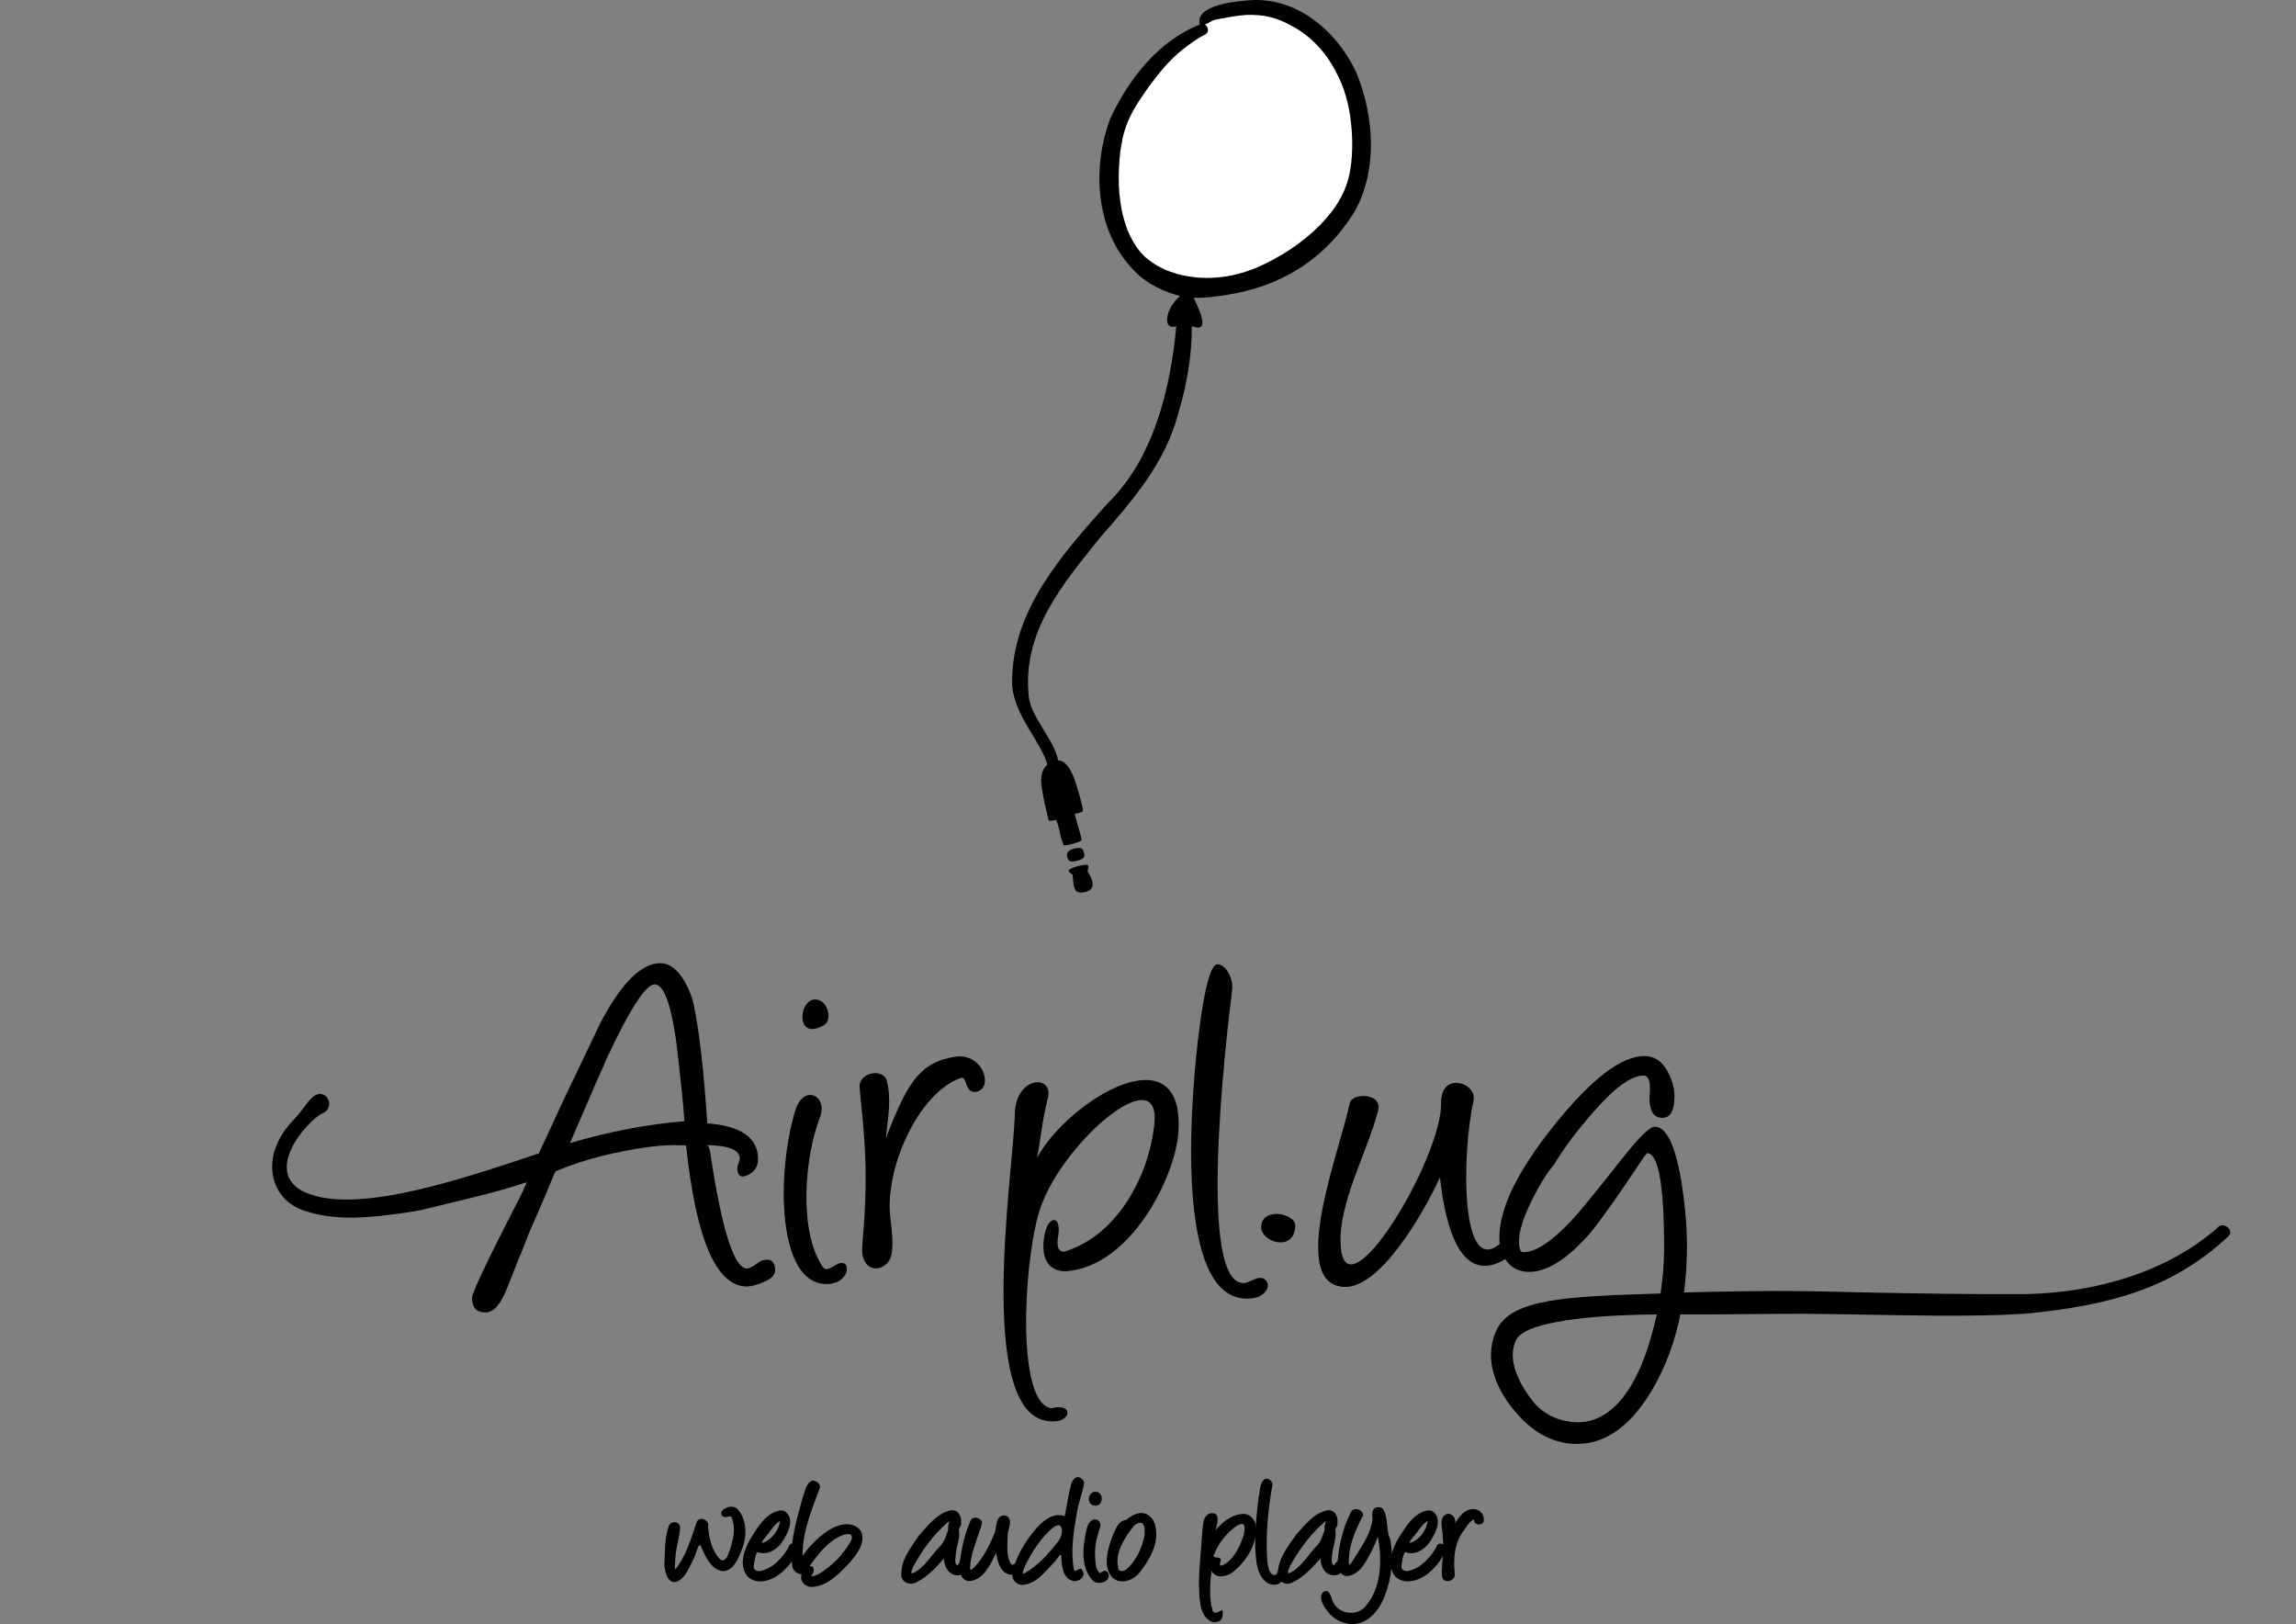 <?xml version="1.0" encoding="UTF-8" standalone="no"?>
<!-- Created with Inkscape (http://www.inkscape.org/) -->

<svg
   xmlns:dc="http://purl.org/dc/elements/1.1/"
   xmlns:cc="http://creativecommons.org/ns#"
   xmlns:rdf="http://www.w3.org/1999/02/22-rdf-syntax-ns#"
   xmlns:svg="http://www.w3.org/2000/svg"
   xmlns="http://www.w3.org/2000/svg"
   xmlns:xlink="http://www.w3.org/1999/xlink"
   xmlns:sodipodi="http://sodipodi.sourceforge.net/DTD/sodipodi-0.dtd"
   xmlns:inkscape="http://www.inkscape.org/namespaces/inkscape"
   width="1414"
   height="1000"
   id="svg2"
   version="1.1"
   inkscape:version="0.48.0 r9654"
   sodipodi:docname="airplug.svg"
   inkscape:export-filename="/home/james/airplug/airplug-branding/airplug.png"
   inkscape:export-xdpi="90"
   inkscape:export-ydpi="90">
  <rect width="100%" height="100%" fill="#808080" stroke="none"/>
  <sodipodi:namedview
     id="base"
     pagecolor="#ffffff"
     bordercolor="#666666"
     borderopacity="1.0"
     inkscape:pageopacity="0.0"
     inkscape:pageshadow="2"
     inkscape:zoom="0.70710678"
     inkscape:cx="542.69494"
     inkscape:cy="241.56137"
     inkscape:document-units="px"
     inkscape:current-layer="g6552"
     showgrid="false"
     showguides="true"
     inkscape:guide-bbox="true"
     inkscape:snap-global="false"
     fit-margin-top="0"
     fit-margin-left="0"
     fit-margin-right="0"
     fit-margin-bottom="0"
     inkscape:window-width="1360"
     inkscape:window-height="720"
     inkscape:window-x="0"
     inkscape:window-y="0"
     inkscape:window-maximized="1">
    <sodipodi:guide
       orientation="1,0"
       position="707,0"
       id="guide6759" />
    <sodipodi:guide
       orientation="1,0"
       position="1414,0"
       id="guide6763" />
    <sodipodi:guide
       orientation="0,1"
       position="0,1000"
       id="guide6765" />
    <sodipodi:guide
       orientation="0,1"
       position="0,500"
       id="guide6767" />
    <sodipodi:guide
       orientation="0,1"
       position="0,0"
       id="guide6782" />
    <sodipodi:guide
       orientation="1,0"
       position="0,0"
       id="guide6784" />
  </sodipodi:namedview>
  <defs
     id="defs4">
    <linearGradient
       id="linearGradient6790">
      <stop
         style="stop-color:#000000;stop-opacity:1;"
         offset="0"
         id="stop6792" />
      <stop
         id="stop6798"
         offset="0.5"
         style="stop-color:#000000;stop-opacity:0;" />
      <stop
         style="stop-color:#000000;stop-opacity:1;"
         offset="1"
         id="stop6794" />
    </linearGradient>
    <linearGradient
       id="linearGradient6771">
      <stop
         style="stop-color:#000000;stop-opacity:0;"
         offset="0"
         id="stop6773" />
      <stop
         style="stop-color:#000000;stop-opacity:1;"
         offset="1"
         id="stop6775" />
    </linearGradient>
    <linearGradient
       id="linearGradient6432">
      <stop
         style="stop-color:#cee3ea;stop-opacity:1;"
         offset="0"
         id="stop6434" />
      <stop
         style="stop-color:#ffffff;stop-opacity:1;"
         offset="1"
         id="stop6436" />
    </linearGradient>
    <radialGradient
       inkscape:collect="always"
       xlink:href="#linearGradient6771"
       id="radialGradient6777"
       cx="961"
       cy="296.5"
       fx="961"
       fy="296.5"
       r="961"
       gradientTransform="matrix(1,0,0,0.617,2,413.04)"
       gradientUnits="userSpaceOnUse" />
  </defs>
  <g
     inkscape:label="Layer 1"
     inkscape:groupmode="layer"
     id="layer1"
     transform="translate(831.094,-154.936)">
    <g
       id="g6552"
       transform="matrix(5.655,0,0,5.655,3811.977,-5310.254)">
      <path
         sodipodi:nodetypes="cccczzsssccccsscccccsccccccccsccccsccccccccccccc"
         inkscape:connector-curvature="0"
         id="path4198"
         d="m -749.168,1071.312 c -2.08,0.019 -4.274,2.225 -6.566,6.635 -3.139,6.529 -4.814,10.086 -5.046,10.644 -0.616,1.31 -1.147,2.451 -1.59,3.433 -8.027,2.67 -19.023,6.447 -24.846,4.48 -5.823,-1.967 -0.312,-8.148 1.273,-8.83 1.585,-0.683 0.339,-3.1 -1.17,-1.686 -0.513,0.481 -0.875,1.222 -2.154,2.587 -3.511,3.748 -2.508,8.518 1.494,9.739 2.882,0.879 5.343,0.796 8.239,0.507 1.928,-0.237 2.37,-0.273 4.308,-0.622 4.328,-1.071 7.874,-1.815 11.543,-3.041 -0.254,0.652 -0.75,1.664 -1.521,3.133 -2.966,5.797 -4.447,8.949 -4.447,9.469 0,1.059 0.492,1.59 1.475,1.59 0.867,0 1.66,-0.908 2.373,-2.719 0.443,-1.136 0.863,-2.201 1.267,-3.203 0.424,-0.982 0.767,-1.852 1.037,-2.604 1.326,-3.021 2.287,-5.266 2.926,-6.843 1.919,-0.807 3.48,-1.268 5.069,-1.682 3.313,-0.79 5.93,-1.175 7.856,-1.175 0.635,0 1.082,0.01 1.313,0.047 1.078,10.226 3.284,15.344 6.635,15.344 0.501,-0.019 1.107,-0.176 1.82,-0.484 0.828,-0.347 1.244,-0.77 1.244,-1.29 0,-0.385 -0.084,-0.687 -0.276,-0.899 -0.173,-0.191 -0.429,-0.27 -0.737,-0.23 -0.192,0.019 -0.315,0.029 -0.392,0.069 -0.212,0.077 -0.506,0.26 -0.852,0.53 -0.385,0.231 -0.653,0.346 -0.806,0.346 -1.425,0 -2.761,-4.251 -4.032,-12.764 -0.077,-0.443 -0.222,-0.668 -0.415,-0.668 2.446,0.019 3.663,0.515 3.663,1.497 -0.193,0.578 -0.277,0.882 -0.276,0.922 -6e-5,0.655 0.191,0.991 0.576,0.991 0.173,0 0.398,-0.073 0.668,-0.207 0.674,-0.347 1.014,-0.915 1.014,-1.705 -0.019,-2.311 -1.87,-3.601 -5.529,-3.871 -0.385,-5.835 -0.877,-10.125 -1.474,-12.879 -0.154,-0.828 -0.494,-1.698 -1.014,-2.603 -0.77,-1.31 -1.648,-1.958 -2.65,-1.958 z m -0.599,2.304 c 0.982,1e-4 1.753,2.049 2.35,6.152 0.481,4.064 0.783,6.983 0.899,8.755 -3.948,0.308 -8.092,1.102 -12.464,2.373 2.215,-5.123 3.554,-8.233 4.055,-9.331 2.484,-5.296 4.217,-7.949 5.161,-7.949 z"
         style="font-size:12px;font-style:normal;font-variant:normal;font-weight:normal;font-stretch:normal;line-height:125%;letter-spacing:0px;word-spacing:0px;fill:#000000;fill-opacity:1;stroke:none;font-family:Angelina;-inkscape-font-specification:Angelina" />
      <path
         style="font-size:12px;font-style:normal;font-variant:normal;font-weight:normal;font-stretch:normal;line-height:125%;letter-spacing:0px;word-spacing:0px;fill:#000000;fill-opacity:1;stroke:none;font-family:Angelina;-inkscape-font-specification:Angelina"
         d="m -734.439,1087.335 c 0.889,-2.903 3.634,-1.636 2.654,0.832 -1.695,4.473 -2.272,12.316 0.302,16.183 0.587,0.882 1.58,-0.716 2.354,-0.348 0.693,0.329 0.253,2.147 -1.747,2.243 -5.613,0.269 -5.637,-12.142 -3.563,-18.909 z m 2.646,-11.966 c 0.976,0.401 1.312,2.172 0.514,2.657 -3.424,2.081 -2.775,-3.587 -0.514,-2.657 z"
         id="path4200"
         inkscape:connector-curvature="0"
         sodipodi:nodetypes="scsssssss" />
      <path
         d="m -727.443,1084.855 c -0.135,-1.672 2.623,-2.173 2.976,-0.693 0.484,2.033 0.156,3.571 -0.115,6.211 2.292,-5.912 3.618,-8.252 7.511,-8.869 3.214,-0.509 4.34,3.725 2.138,3.842 -1.13,-0.088 -0.761,-1.81 -1.526,-1.532 -4.688,1.708 -8.325,10.053 -7.622,15.345 0.557,4.201 -0.05,4.694 -0.844,5.188 -0.832,0.517 -2.467,0.17 -2.22,-2.43 0.837,-8.806 -0.008,-13.49 -0.297,-17.063 z"
         style="font-size:12px;font-style:normal;font-variant:normal;font-weight:normal;font-stretch:normal;line-height:125%;letter-spacing:0px;word-spacing:0px;fill:#000000;fill-opacity:1;stroke:none;font-family:Angelina;-inkscape-font-specification:Angelina"
         id="path4202"
         inkscape:connector-curvature="0"
         sodipodi:nodetypes="sscscsssss" />
      <path
         d="m -710.54,1087.982 c -0.079,-4.405 4.279,-4.648 3.596,-1.968 -0.634,2.486 -0.743,4.304 -1.166,6.482 3.436,-6.325 16.162,-13.951 15.383,-2.72 -0.326,4.694 -5.124,14.591 -12.258,15.085 -1.887,0 -2.716,-1.355 -2.36,-3.731 0.359,-2.396 1.875,-2.472 1.546,-0.227 -0.136,0.768 -0.227,1.838 0.636,1.82 5.624,-1.658 9.209,-8.035 9.822,-13.896 0.771,-7.369 -10.594,2.453 -12.63,9.832 -1.713,6.211 -2.288,20.653 1.409,21.108 2.361,-0.544 2.1,1.214 0.661,1.402 -9.238,1.211 -4.853,-26.859 -4.639,-33.187 z"
         style="font-size:12px;font-style:normal;font-variant:normal;font-weight:normal;font-stretch:normal;line-height:125%;letter-spacing:0px;word-spacing:0px;fill:#000000;fill-opacity:1;stroke:none;font-family:Angelina;-inkscape-font-specification:Angelina"
         id="path4204"
         inkscape:connector-curvature="0"
         sodipodi:nodetypes="cscscsccsscsc" />
      <path
         d="m -690.603,1079.756 c 0.657,-5.566 1.367,-8.328 2.138,-8.32 0.982,0.011 1.733,1.665 1.598,2.755 -0.737,5.962 -3.798,32.206 1.295,31.947 0.708,-0.036 1.615,-0.973 2.315,-0.343 0.7,0.63 4.7e-4,1.79 -1.3,1.987 -8.516,1.293 -6.957,-20.131 -6.046,-28.026 z"
         style="font-size:12px;font-style:normal;font-variant:normal;font-weight:normal;font-stretch:normal;line-height:125%;letter-spacing:0px;word-spacing:0px;fill:#000000;fill-opacity:1;stroke:none;font-family:Angelina;-inkscape-font-specification:Angelina"
         id="path4206"
         inkscape:connector-curvature="0"
         sodipodi:nodetypes="cssszsc" />
      <path
         d="m -683.717,1100.081 c 0.058,-2.299 3.682,-1.51 3.727,-0.231 -0.053,2.939 -3.628,1.923 -3.727,0.231"
         style="font-size:12px;font-style:normal;font-variant:normal;font-weight:normal;font-stretch:normal;line-height:125%;letter-spacing:0px;word-spacing:0px;fill:#000000;fill-opacity:1;stroke:none;font-family:Angelina;-inkscape-font-specification:Angelina"
         id="path4208"
         inkscape:connector-curvature="0"
         sodipodi:nodetypes="ccc" />
      <path
         d="m -674.066,1086.577 c 0.203,-1.195 3.595,-1.165 3.094,0.776 -1.191,4.619 -4.406,10.173 -4.073,14.791 0.56,7.762 11.024,-9.547 10.935,-15.614 -0.052,-3.504 3.967,-2.188 3.527,-0.243 -1.281,5.666 -1.493,19.632 3.045,15.423 0.212,-0.214 0.458,-0.866 0.953,-0.751 1.721,0.398 -0.253,2.426 -0.78,2.716 -5.229,2.878 -6.467,-5.498 -6.874,-9.033 -2.038,4.412 -6.608,11.995 -10.344,11.922 -6.41,-0.124 -0.403,-15.295 0.516,-19.987 z"
         style="font-size:12px;font-style:normal;font-variant:normal;font-weight:normal;font-stretch:normal;line-height:125%;letter-spacing:0px;word-spacing:0px;fill:#000000;fill-opacity:1;stroke:none;font-family:Angelina;-inkscape-font-specification:Angelina"
         id="path4210"
         inkscape:connector-curvature="0"
         sodipodi:nodetypes="csssscsscsc" />
      <path
         sodipodi:nodetypes="scsccccccczcscccscscssccsccscsccssscccsccsscssccczzc"
         inkscape:connector-curvature="0"
         id="path4212"
         d="m -641.966,1081.426 c -2.523,0 -5.79,2.503 -9.815,7.511 -3.987,4.969 -5.99,9.06 -5.99,12.257 0,1.021 0.263,1.861 0.783,2.534 0.559,0.789 1.39,1.198 2.488,1.198 1.964,-0.019 4.166,-1.423 6.612,-4.216 1.098,-1.329 2.731,-3.63 4.907,-6.866 0.79,-1.232 1.236,-1.843 1.313,-1.843 1.233,0.019 1.843,3.511 1.843,10.483 -0.01,1.589 -0.148,3.187 -0.392,4.792 -9.999,0.335 -16.326,0.493 -17.905,4.078 -1.579,3.585 0.492,7.021 2.307,9.054 1.926,2.176 4.09,3.249 6.497,3.249 3.236,0 6.04,-2.087 8.409,-6.267 1.319,-2.337 2.272,-4.947 2.857,-7.833 0.192,7e-4 0.384,-6e-4 0.576,0 4.355,0.02 8.708,-0.083 13.063,-0.069 2.187,0.01 4.15,0.061 6.336,0.092 5.055,0.082 10.106,0.206 15.16,0.023 0.878,-0.032 1.749,-0.095 2.626,-0.138 8.987,-0.909 15.758,-2.69 21.864,-8.363 0.803,-0.746 -0.496,-1.554 -0.951,-1.145 -5.567,5.008 -13.44,7.204 -20.959,7.389 -5.899,0.035 -11.796,-0.065 -17.694,-0.184 -1.668,-0.035 -4.72,-0.12 -6.382,-0.138 -4.37,-0.049 -8.741,0.023 -13.109,0.138 -0.046,0 -0.092,0 -0.138,0 0.204,-1.6 0.323,-3.27 0.323,-5.022 0,-2.253 -0.225,-4.719 -0.668,-7.396 -0.674,-3.756 -1.621,-5.622 -2.834,-5.622 -0.559,0 -1.768,1.179 -3.617,3.548 -2.87,3.621 -4.656,5.815 -5.368,6.566 -2.196,2.369 -3.978,3.548 -5.345,3.548 -0.308,0 -0.461,-0.408 -0.461,-1.198 0,-1.117 0.492,-2.643 1.474,-4.608 0.828,-1.656 1.622,-2.912 2.373,-3.779 1.04,-1.733 2.414,-3.588 4.147,-5.552 2.35,-2.735 4.212,-4.101 5.599,-4.101 0.443,0.02 0.668,0.477 0.668,1.382 l 0,0.415 c -0.038,0.25 -0.046,0.483 -0.046,0.714 0.019,1.406 0.481,2.097 1.405,2.097 0.867,0 1.313,-0.771 1.313,-2.35 0,-0.886 -0.256,-1.786 -0.737,-2.672 -0.597,-1.136 -1.437,-1.705 -2.534,-1.705 z m 1.336,28.131 c -0.252,1.145 -0.552,2.302 -0.922,3.456 -1.753,5.489 -4.454,8.286 -7.66,8.286 -1.772,-10e-5 -3.652,-0.727 -4.861,-2.229 -1.209,-1.502 -3.058,-4.473 -1.838,-6.789 1.22,-2.316 11.007,-2.707 15.281,-2.724 z"
         style="font-size:12px;font-style:normal;font-variant:normal;font-weight:normal;font-stretch:normal;line-height:125%;letter-spacing:0px;word-spacing:0px;fill:#000000;fill-opacity:1;stroke:none;font-family:Angelina;-inkscape-font-specification:Angelina;opacity:1" />
    </g>
    <path
       style="fill:#ffffff;fill-opacity:1;stroke:none"
       d="m -88.366,164.894 -2.931,8.792 -21.002,13.188 -20.026,24.91 -13.188,32.725 0,34.678 6.35,27.352 28.817,22.468 32.236,2.931 39.074,-16.118 L -4.356,287 7.366,253.299 4.436,211.294 -16.567,176.616 -42.942,161.475 -69.805,159.033 z"
       id="path3934"
       inkscape:connector-curvature="0" />
    <path
       style="fill:#000000;fill-opacity:1;stroke:none"
       d="m -59.189,154.957 c -10.811,0.651 -36.096,2.919 -32.983,15.11 -25.346,9.893 -43.561,33.298 -54.914,57.331 -11.74,30.371 -9.569,69.473 13.987,93.682 8.474,9.13 19.802,13.831 28.752,16.146 -9.966,8.678 -10.473,21.61 -2.331,18.477 -3.475,38.405 -14.019,81.991 -42.567,109.482 -27.481,30.752 -58.438,65.402 -58.54,109.137 -0.391,19.611 18.347,37.659 21.672,51.46 -2.797,2.459 -3.939,6.177 -3.799,10.188 0.197,5.632 4.319,24 4.835,24.262 0.517,0.262 1.847,-0.065 4.49,-0.432 2.017,5.049 2.381,10.783 4.576,15.542 1.184,0.64 10.645,-1.988 10.965,-3.022 0.32,-1.034 -2.821,-10.808 -4.231,-16.232 2.046,-0.524 4.625,-0.718 5.094,-1.813 0.469,-1.095 -3.836,-16.436 -5.958,-21.499 -1.82,-4.345 -4.731,-9.446 -9.325,-9.67 -2.326,-12.574 -16.721,-26.493 -18.064,-39.287 -4.209,-40.1 20.944,-69.204 44.398,-98.429 19.658,-22.383 39.761,-45.739 47.488,-75.291 5.264,-17.054 8.671,-36.419 8.548,-54.309 11.716,4.52 4.799,-9.802 1.122,-17.528 6.249,0.367 14.326,-0.791 20.809,-1.813 32.518,-5.127 60.057,-21.409 78.658,-51.805 C 17.52,258.818 15.043,226.483 4.359,199.941 -7.088,175.231 -30.542,154.178 -59.189,154.957 z m -3.972,9.152 c 10.308,-0.22 17.876,1.397 27.025,6.476 1.731,0.99 3.599,1.928 5.267,3.022 9.256,6.069 16.471,14.417 21.758,24.09 2.752,5.489 3.891,7.313 5.871,13.21 3.36,10.007 4.613,20.407 4.922,30.911 -0.011,2.719 -0.025,5.401 -0.173,8.116 -0.783,14.615 -4.37,25.071 -13.469,36.609 -1.97,2.23 -3.875,4.61 -5.958,6.735 -11.045,11.268 -24.552,19.988 -38.94,26.334 -2.752,0.979 -5.492,2.177 -8.289,3.022 -13.597,4.107 -27.632,4.67 -41.358,0.863 -2.331,-0.82 -4.815,-1.517 -7.08,-2.504 -3.854,-1.678 -8.638,-4.628 -11.829,-7.425 -5.24,-4.593 -8.569,-10.627 -11.311,-16.923 -0.78,-2.344 -1.588,-4.526 -2.245,-6.907 -3.723,-13.49 -3.717,-27.909 -2.159,-41.703 1.253,-6.941 1.244,-8.784 3.54,-15.369 3.068,-8.8 8.526,-16.507 13.815,-24.09 6.211,-8.38 12.753,-16.629 20.981,-23.14 4.206,-3.176 8.366,-6.477 13.124,-8.807 3.547,-1.33 2.998,-5.346 0.518,-6.562 0.446,-0.115 0.92,-0.211 1.381,-0.518 1.917,-1.07 3.808,-2.425 6.044,-2.677 6.162,-1.123 12.292,-2.396 18.564,-2.763 z"
       id="path5920"
       inkscape:connector-curvature="0"
       sodipodi:nodetypes="cccccccccscccscsscsccccscccccscscccccccccccccccccccc" />
    <path
       style="font-size:40.15px;font-style:normal;font-variant:normal;font-weight:normal;font-stretch:normal;line-height:125%;letter-spacing:0px;word-spacing:0px;fill:#000000;fill-opacity:1;stroke:none;font-family:Garamond Premier Pro;-inkscape-font-specification:Garamond Premier Pro"
       d="m -170.507,693.683 c 0.68,7.986 0.561,12.132 7.748,10.475 6.01,-1.386 5.692,-6.041 1.497,-12.624 -0.011,-1.347 0.92,-3.006 0.032,-3.943 -0.875,-0.923 -14.137,1.941 -11.262,4.345"
       id="path4990"
       inkscape:connector-curvature="0" />
    <path
       style="font-size:15.521px;font-style:normal;font-variant:normal;font-weight:bold;font-stretch:normal;line-height:125%;letter-spacing:0px;word-spacing:0px;fill:#000000;fill-opacity:1;stroke:none;font-family:Angelina;-inkscape-font-specification:Angelina"
       d="m -381.204,1082.674 c -2.533,0.204 -7.453,2.664 -5.068,5.658 1.572,1.612 3.888,0.058 5.454,0.385 3.407,7.293 1.025,16.054 -1.818,23.248 -0.591,2.402 -2.998,5.274 -5.318,2.818 -4.837,-5.166 -6.346,-12.652 -7.09,-19.521 1.554,-4.106 -5.359,-7.343 -6.999,-3.023 -3.45,10.001 -6.402,20.755 -13.226,29.157 -0.518,-1.48 0.083,-5.118 0.136,-7.363 0.238,-6.318 2.716,-12.512 2.863,-18.771 -0.32,-4.042 -6.225,-3.962 -7.09,-0.272 -2.567,7.406 -2.109,15.575 -2.613,23.339 0.383,4.123 1.548,11.264 7.068,10.749 5.839,-1.976 8.074,-8.726 10.685,-13.717 1.667,-2.108 3.347,-12.621 5,-7.813 2.64,5.88 5.972,13.875 13.222,14.826 6.854,-0.113 9.58,-7.989 11.749,-13.249 3.334,-7.964 3.275,-18.384 -2.682,-25.044 -1.185,-0.978 -2.715,-1.545 -4.272,-1.409 z"
       id="path6661"
       inkscape:connector-curvature="0" />
    <path
       style="font-size:15.521px;font-style:normal;font-variant:normal;font-weight:bold;font-stretch:normal;line-height:125%;letter-spacing:0px;word-spacing:0px;fill:#000000;fill-opacity:1;stroke:none;font-family:Angelina;-inkscape-font-specification:Angelina"
       d="m -351.001,1085.037 c -8.697,1.768 -13.477,10.406 -17.885,17.294 -3.952,6.823 -7.585,16.876 -1.545,23.589 6.362,5.666 16.071,1.654 21.521,-3.454 4.253,-3.877 8.322,-8.995 9.09,-14.772 -0.682,-2.825 -5.263,-3.22 -5.613,0.058 -3.837,6.46 -9.657,12.972 -17.34,14.499 -2.453,0.581 -4.944,-1.065 -3.977,-3.749 0.296,-2.604 0.743,-6.094 2.113,-7.886 7.064,2.751 13.976,-2.902 16.885,-9.022 2.942,-4.524 5.569,-12.393 0.022,-16.022 -0.994,-0.543 -2.14,-0.678 -3.273,-0.52 z m 0.295,6.409 c -0.743,5.651 -4.86,11.278 -10.158,13.385 -2.736,0.475 1.144,-2.954 1.62,-4.058 2.853,-2.944 4.912,-7.405 8.538,-9.327 z"
       id="path6663"
       inkscape:connector-curvature="0" />
    <path
       style="font-size:15.521px;font-style:normal;font-variant:normal;font-weight:bold;font-stretch:normal;line-height:125%;letter-spacing:0px;word-spacing:0px;fill:#000000;fill-opacity:1;stroke:none;font-family:Angelina;-inkscape-font-specification:Angelina"
       d="m -330.73,1066.583 c -4.267,1.557 -4.627,7.389 -6.227,11.068 -3.568,13.511 -8.099,27.505 -6.204,41.61 0.288,2.986 3.518,5.032 5.795,5.045 -1.676,4.433 2.677,8.431 7.045,7.704 9.6,-0.752 16.583,-8.787 22.907,-15.249 4.113,-5.021 9.361,-11.699 6.795,-18.566 -3.733,-6.428 -12.684,-5.309 -18.226,-2.114 -7.24,3.977 -13.422,10.536 -18.021,16.84 -0.084,-14.75 5.749,-28.638 10.817,-42.201 0.128,-2.378 -2.574,-4.099 -4.681,-4.136 z m 21.726,33.02 c 2.914,-0.6 2.949,2.639 1.818,4.409 -4.437,8.166 -11.51,15.021 -19.294,19.93 -1.313,0.674 -4.261,2.148 -5.068,1.159 2.04,-1.619 2.638,-6.14 -1,-5.818 5.486,-7.642 11.815,-15.944 20.908,-19.294 0.858,-0.266 1.739,-0.373 2.636,-0.385 z"
       id="path6665"
       inkscape:connector-curvature="0" />
    <path
       style="font-size:15.521px;font-style:normal;font-variant:normal;font-weight:bold;font-stretch:normal;line-height:125%;letter-spacing:0px;word-spacing:0px;fill:#000000;fill-opacity:1;stroke:none;font-family:Angelina;-inkscape-font-specification:Angelina"
       d="m -245.509,1084.9 c -8.407,1.791 -14.105,9.253 -19.494,15.411 -5.115,7.352 -11.631,15.528 -10.981,24.994 0.56,4.581 6.163,6.01 9.704,3.682 6.618,-3.315 11.838,-9.147 16.567,-14.453 -0.167,5.083 3.391,11.141 9.158,10.318 3.967,-0.066 8.267,-6.178 4.545,-9.068 -2.534,-0.963 -4.366,1.363 -5.409,3.069 -2.282,-0.989 -1.095,-5.121 -1.023,-7.136 0.146,-4.764 2.926,-9.601 1.886,-14.294 -0.398,-1.399 1.858,-3.066 1.318,-4.977 0.429,-3.914 -1.821,-8.056 -6.272,-7.545 z m -0.886,6.817 c -0.697,1.667 -0.848,3.645 -0.795,5.205 -1.224,4.017 -2.635,8.148 -5.909,11.118 -5.053,5.398 -9.118,12.761 -16.157,15.744 -1.333,-0.232 0.21,-2.927 0.432,-3.864 5.348,-10.149 12.437,-19.722 21.044,-27.384 0.273,-0.119 1.255,-1.052 1.386,-0.818 z"
       id="path6667"
       inkscape:connector-curvature="0" />
    <path
       style="font-size:15.521px;font-style:normal;font-variant:normal;font-weight:bold;font-stretch:normal;line-height:125%;letter-spacing:0px;word-spacing:0px;fill:#000000;fill-opacity:1;stroke:none;font-family:Angelina;-inkscape-font-specification:Angelina"
       d="m -213.375,1088.127 c -4.931,1.015 -3.704,7.084 -5.113,10.59 -3.441,8.338 -7.645,17.025 -14.499,23.043 -1.069,0 -0.439,-2.895 -0.5,-3.908 0.958,-8.641 5.007,-16.942 7.272,-25.249 -0.566,-3.22 -5.937,-4.645 -7.227,-1.136 -3.777,8.283 -5.457,17.5 -6.818,26.475 -0.231,4.182 1.004,10.871 6.454,10.522 8.733,-0.934 12.762,-10.456 16.203,-17.385 0.651,5.68 3.131,13.886 10.181,13.498 3.26,-0.328 8.425,-3.942 5.727,-7.499 -2.097,-3.597 -3.979,2.065 -6.5,1.296 -3.405,-4.881 -2.389,-11.754 -2.318,-17.521 -0.258,-3.897 3.601,-9.382 -0.386,-12.295 -0.743,-0.362 -1.643,-0.526 -2.477,-0.43 z"
       id="path6669"
       inkscape:connector-curvature="0" />
    <path
       style="font-size:15.521px;font-style:normal;font-variant:normal;font-weight:bold;font-stretch:normal;line-height:125%;letter-spacing:0px;word-spacing:0px;fill:#000000;fill-opacity:1;stroke:none;font-family:Angelina;-inkscape-font-specification:Angelina"
       d="m -167.697,1064.447 c -4.132,1.381 -4.062,6.927 -5.137,10.44 -0.92,4.489 -1.573,9.542 -2.635,13.694 -6.893,-2.821 -13.622,3.11 -17.84,7.909 -6.444,7.721 -12.082,16.711 -14.158,26.657 -1.112,4.391 2.827,8.45 7.227,7.545 7.805,-1.094 12.928,-8.157 18.044,-13.454 1.426,-0.877 4.358,-6.651 4.631,-4.523 0.288,5.571 0.578,13.627 6.937,15.59 3.638,1.262 9.091,-2.925 5.909,-6.567 -1.09,-2.984 -4.508,2.821 -5.068,-0.727 -2.067,-11.471 -0.071,-23.607 2,-35.066 0.839,-6.15 3.651,-12.104 4.363,-18.203 -0.456,-1.805 -2.401,-3.377 -4.272,-3.295 z m -11.158,29.565 c 3.135,1.72 1.551,6.779 0,9.295 -6.004,7.796 -12.702,15.59 -21.294,20.385 -2.301,1.185 -0.342,-2.653 -0.114,-3.613 4.434,-9.181 10.062,-18.297 17.999,-24.771 1.027,-0.692 2.144,-1.297 3.409,-1.296 z"
       id="path6671"
       inkscape:connector-curvature="0" />
    <path
       style="font-size:15.521px;font-style:normal;font-variant:normal;font-weight:bold;font-stretch:normal;line-height:125%;letter-spacing:0px;word-spacing:0px;fill:#000000;fill-opacity:1;stroke:none;font-family:Angelina;-inkscape-font-specification:Angelina"
       d="m -156.879,1073.537 c -4.418,0.458 -5.022,7.41 -0.568,8.386 6.143,1.478 6.617,-9.042 0.568,-8.386 z m -0.455,16.954 c -4.725,1.426 -4.729,7.763 -5.681,11.794 -1.593,8.591 -1.474,18.969 4.772,25.726 3.093,3.367 10.767,1.258 9.954,-3.75 -0.807,-2.923 -3.572,-2.343 -5.227,-0.549 -3.017,-2.001 -2.841,-6.711 -3.136,-10.021 -0.535,-6.519 1.212,-12.791 3.25,-18.885 0.345,-2.397 -1.381,-4.679 -3.932,-4.318 z"
       id="path6673"
       inkscape:connector-curvature="0" />
    <path
       style="font-size:15.521px;font-style:normal;font-variant:normal;font-weight:bold;font-stretch:normal;line-height:125%;letter-spacing:0px;word-spacing:0px;fill:#000000;fill-opacity:1;stroke:none;font-family:Angelina;-inkscape-font-specification:Angelina"
       d="m -129.518,1086.672 c -3.078,0.464 -5.958,2.371 -8.09,4.205 -5.226,0.328 -6.836,6.865 -8.704,10.749 -2.434,7.35 -5.585,16.777 -0.477,23.748 4.547,5.897 13.493,3.094 17.476,-2.091 6.163,-7.858 12.199,-18.055 9.795,-28.498 -0.853,-4.812 -4.843,-8.867 -9.999,-8.114 z m 1.114,5.886 c 2.87,0.968 2.144,5.247 2.204,7.704 -1.47,7.598 -5.028,15.373 -10.704,20.634 -1.642,1.718 -5.544,2.372 -5.636,-1 -1.84,-9.686 4.346,-18.431 9.863,-25.544 1.243,-0.91 2.651,-1.883 4.272,-1.795 z"
       id="path6675"
       inkscape:connector-curvature="0" />
    <path
       style="font-size:15.521px;font-style:normal;font-variant:normal;font-weight:bold;font-stretch:normal;line-height:125%;letter-spacing:0px;word-spacing:0px;fill:#000000;fill-opacity:1;stroke:none;font-family:Angelina;-inkscape-font-specification:Angelina"
       d="m -85.316,1086.65 c -5.714,1.257 -4.801,8.96 -5.487,13.319 -0.843,14.424 -3.222,29.133 -0.922,43.495 0.789,4.929 4.77,11.888 10.658,10 3.265,-0.752 3.155,-4.456 2.841,-7.114 -2.081,0.593 -5.448,3.469 -6.204,-0.204 -2.219,-7.492 -1.375,-17.794 -0.545,-24.089 2.366,5.448 10.093,3.687 13.726,0.498 7.799,-6.714 14.545,-16.774 13.522,-27.589 -0.14,-4.62 -4.287,-8.717 -9.068,-7.704 -6.398,0.675 -11.642,5.123 -15.613,9.863 0.6,-3.415 3.544,-10.926 -2.909,-10.477 z m 19.294,6.591 c 2.42,0.806 1.093,4.885 0.932,6.772 -2.401,6.939 -5.744,14.712 -12.431,18.476 -1.713,0.896 -2.919,0.464 -2.023,-1.682 1.647,-4.173 -4.106,-1.842 -4.204,-3.841 2.677,-7.416 8.024,-14.198 14.522,-18.703 0.999,-0.532 2.068,-0.972 3.204,-1.023 z"
       id="path6677"
       inkscape:connector-curvature="0" />
    <path
       style="font-size:15.521px;font-style:normal;font-variant:normal;font-weight:bold;font-stretch:normal;line-height:125%;letter-spacing:0px;word-spacing:0px;fill:#000000;fill-opacity:1;stroke:none;font-family:Angelina;-inkscape-font-specification:Angelina"
       d="m -52.091,1065.584 c -3.636,2.577 -2.896,8.183 -4,12.044 -1.49,13.558 -3.19,27.616 -0.886,41.134 1.116,5.688 5.115,13.153 11.976,11.84 3.35,-0.492 5.784,-4.741 2.157,-6.997 -1.489,-2.71 -1.083,0.675 -3.157,1.225 -3.885,-0.243 -4.058,-5.75 -4.613,-8.613 -1.14,-15.695 0.39,-31.535 3.159,-46.928 0.04,-2.414 -2.284,-4.347 -4.636,-3.704 z"
       id="path6679"
       inkscape:connector-curvature="0" />
    <path
       style="font-size:15.521px;font-style:normal;font-variant:normal;font-weight:bold;font-stretch:normal;line-height:125%;letter-spacing:0px;word-spacing:0px;fill:#000000;fill-opacity:1;stroke:none;font-family:Angelina;-inkscape-font-specification:Angelina"
       d="m -13.64,1084.9 c -8.207,1.702 -13.764,8.892 -19.044,14.839 -5.275,7.399 -11.776,15.553 -11.499,25.135 0.225,4.354 5.394,6.546 9.022,4.431 7.005,-3.139 12.37,-9.323 17.294,-14.727 -0.045,4.913 3.059,10.717 8.681,10.318 4.09,0.108 8.397,-5.348 5.477,-8.84 -2.414,-1.483 -4.873,0.77 -5.75,2.773 -2.06,-0.407 -1.389,-4.091 -1.295,-5.772 0.156,-5.197 2.873,-10.479 2.113,-15.567 -0.717,-1.308 1.655,-2.688 1.227,-4.409 0.614,-4.052 -1.468,-8.719 -6.227,-8.181 z m -0.886,6.817 c -0.579,1.666 -1.079,3.553 -0.727,5.136 -1.36,3.712 -2.343,7.805 -5.517,10.623 -5.274,5.534 -9.403,13.305 -16.731,16.329 -1.192,-0.786 0.62,-3.643 0.977,-4.84 5.569,-9.893 12.37,-19.334 20.998,-26.725 0.18,0 1.042,-0.875 1,-0.52 z"
       id="path6681"
       inkscape:connector-curvature="0" />
    <path
       style="font-size:15.521px;font-style:normal;font-variant:normal;font-weight:bold;font-stretch:normal;line-height:125%;letter-spacing:0px;word-spacing:0px;fill:#000000;fill-opacity:1;stroke:none;font-family:Angelina;-inkscape-font-specification:Angelina"
       d="m 17.449,1082.991 c -3.743,0.129 -3.67,4.465 -3.227,7.135 -1.213,10.1 -7.823,18.589 -13.045,27.066 -0.756,1.081 -1.857,2.243 -1.568,0.091 -0.337,-10.477 4.114,-20.463 8.818,-29.361 -0.263,-3.84 -6.13,-5.361 -7.727,-1.523 -4.553,9.096 -7.134,19.338 -7.954,29.521 -0.616,4.173 1.551,10.202 6.659,9.408 7.73,-1.471 11.272,-9.913 14.59,-16.158 1.233,-2.616 2.361,-5.283 3.454,-7.977 2.742,14.348 2.334,31.376 -7.659,42.906 -5.379,6.361 -16.342,4.74 -19.885,-2.659 -1.197,-2.424 -1.806,-8.501 -5.977,-6.341 -3.373,3.138 -0.131,8.496 2.113,11.409 5.067,7.327 15.42,10.947 23.521,6.454 9.895,-5.592 13.65,-17.581 15.726,-28.111 0.881,-7.311 1.33,-15.089 -0.273,-22.271 -2.747,-5.799 -0.938,-12.962 -4.341,-18.408 -0.826,-0.838 -2.039,-1.333 -3.227,-1.182 z"
       id="path6683"
       inkscape:connector-curvature="0" />
    <path
       style="font-size:15.521px;font-style:normal;font-variant:normal;font-weight:bold;font-stretch:normal;line-height:125%;letter-spacing:0px;word-spacing:0px;fill:#000000;fill-opacity:1;stroke:none;font-family:Angelina;-inkscape-font-specification:Angelina"
       d="m 47.878,1085.037 c -8.423,1.639 -13.202,10.011 -17.52,16.675 -4.04,6.831 -7.888,16.637 -2.342,23.754 5.801,6.043 15.646,2.562 21.112,-2.273 4.641,-3.967 9.013,-9.293 9.954,-15.431 -0.619,-2.855 -5.316,-3.333 -5.636,0 -3.869,6.482 -9.663,12.923 -17.34,14.476 -2.35,0.554 -4.982,-1.05 -3.977,-3.75 0.334,-2.647 0.759,-6.053 2.114,-7.886 7.126,2.742 13.923,-2.882 16.908,-9.022 2.868,-4.535 5.488,-12.08 0.227,-15.908 -1.037,-0.638 -2.297,-0.8 -3.5,-0.636 z m 0.295,6.613 c -0.885,5.543 -4.883,11.195 -10.204,13.181 -2.536,0.486 0.804,-2.473 1.227,-3.5 3.035,-3.169 5.114,-7.669 8.977,-9.885 l 0,0.204 z"
       id="path6685"
       inkscape:connector-curvature="0" />
    <path
       style="font-size:15.521px;font-style:normal;font-variant:normal;font-weight:bold;font-stretch:normal;line-height:125%;letter-spacing:0px;word-spacing:0px;fill:#000000;fill-opacity:1;stroke:none;font-family:Angelina;-inkscape-font-specification:Angelina"
       d="m 75.422,1084.218 c -4.941,0.407 -8.116,4.866 -10.363,8.795 1.008,-3.604 -3.232,-7.821 -6.5,-5.022 -3.701,3.26 -0.846,8.922 -1.213,13.084 1.176,8.235 -0.894,16.548 -0.355,24.731 1.14,4.789 8.753,2.575 7.812,-1.999 -0.924,-9.222 -0.223,-19.027 5.647,-26.528 1.854,-2.445 3.298,-5.511 6.221,-6.834 -0.386,4.103 6.164,4.227 6.045,0.362 0.287,-4.002 -3.366,-7.109 -7.295,-6.591 z"
       id="path6687"
       inkscape:connector-curvature="0" />
    <path
       style="fill:#000000;fill-opacity:1;stroke:none"
       d="m -169.261,677.376 c -4.756,1.141 -5.161,3.397 -4.596,5.245 0.807,2.643 1.668,3.44 6.122,2.326 4.454,-1.114 4.833,-2.54 4.236,-4.881 -0.478,-1.877 -1.007,-3.83 -5.763,-2.689 z"
       id="path3928"
       inkscape:connector-curvature="0"
       sodipodi:nodetypes="zszsz" />
  </g>
</svg>
